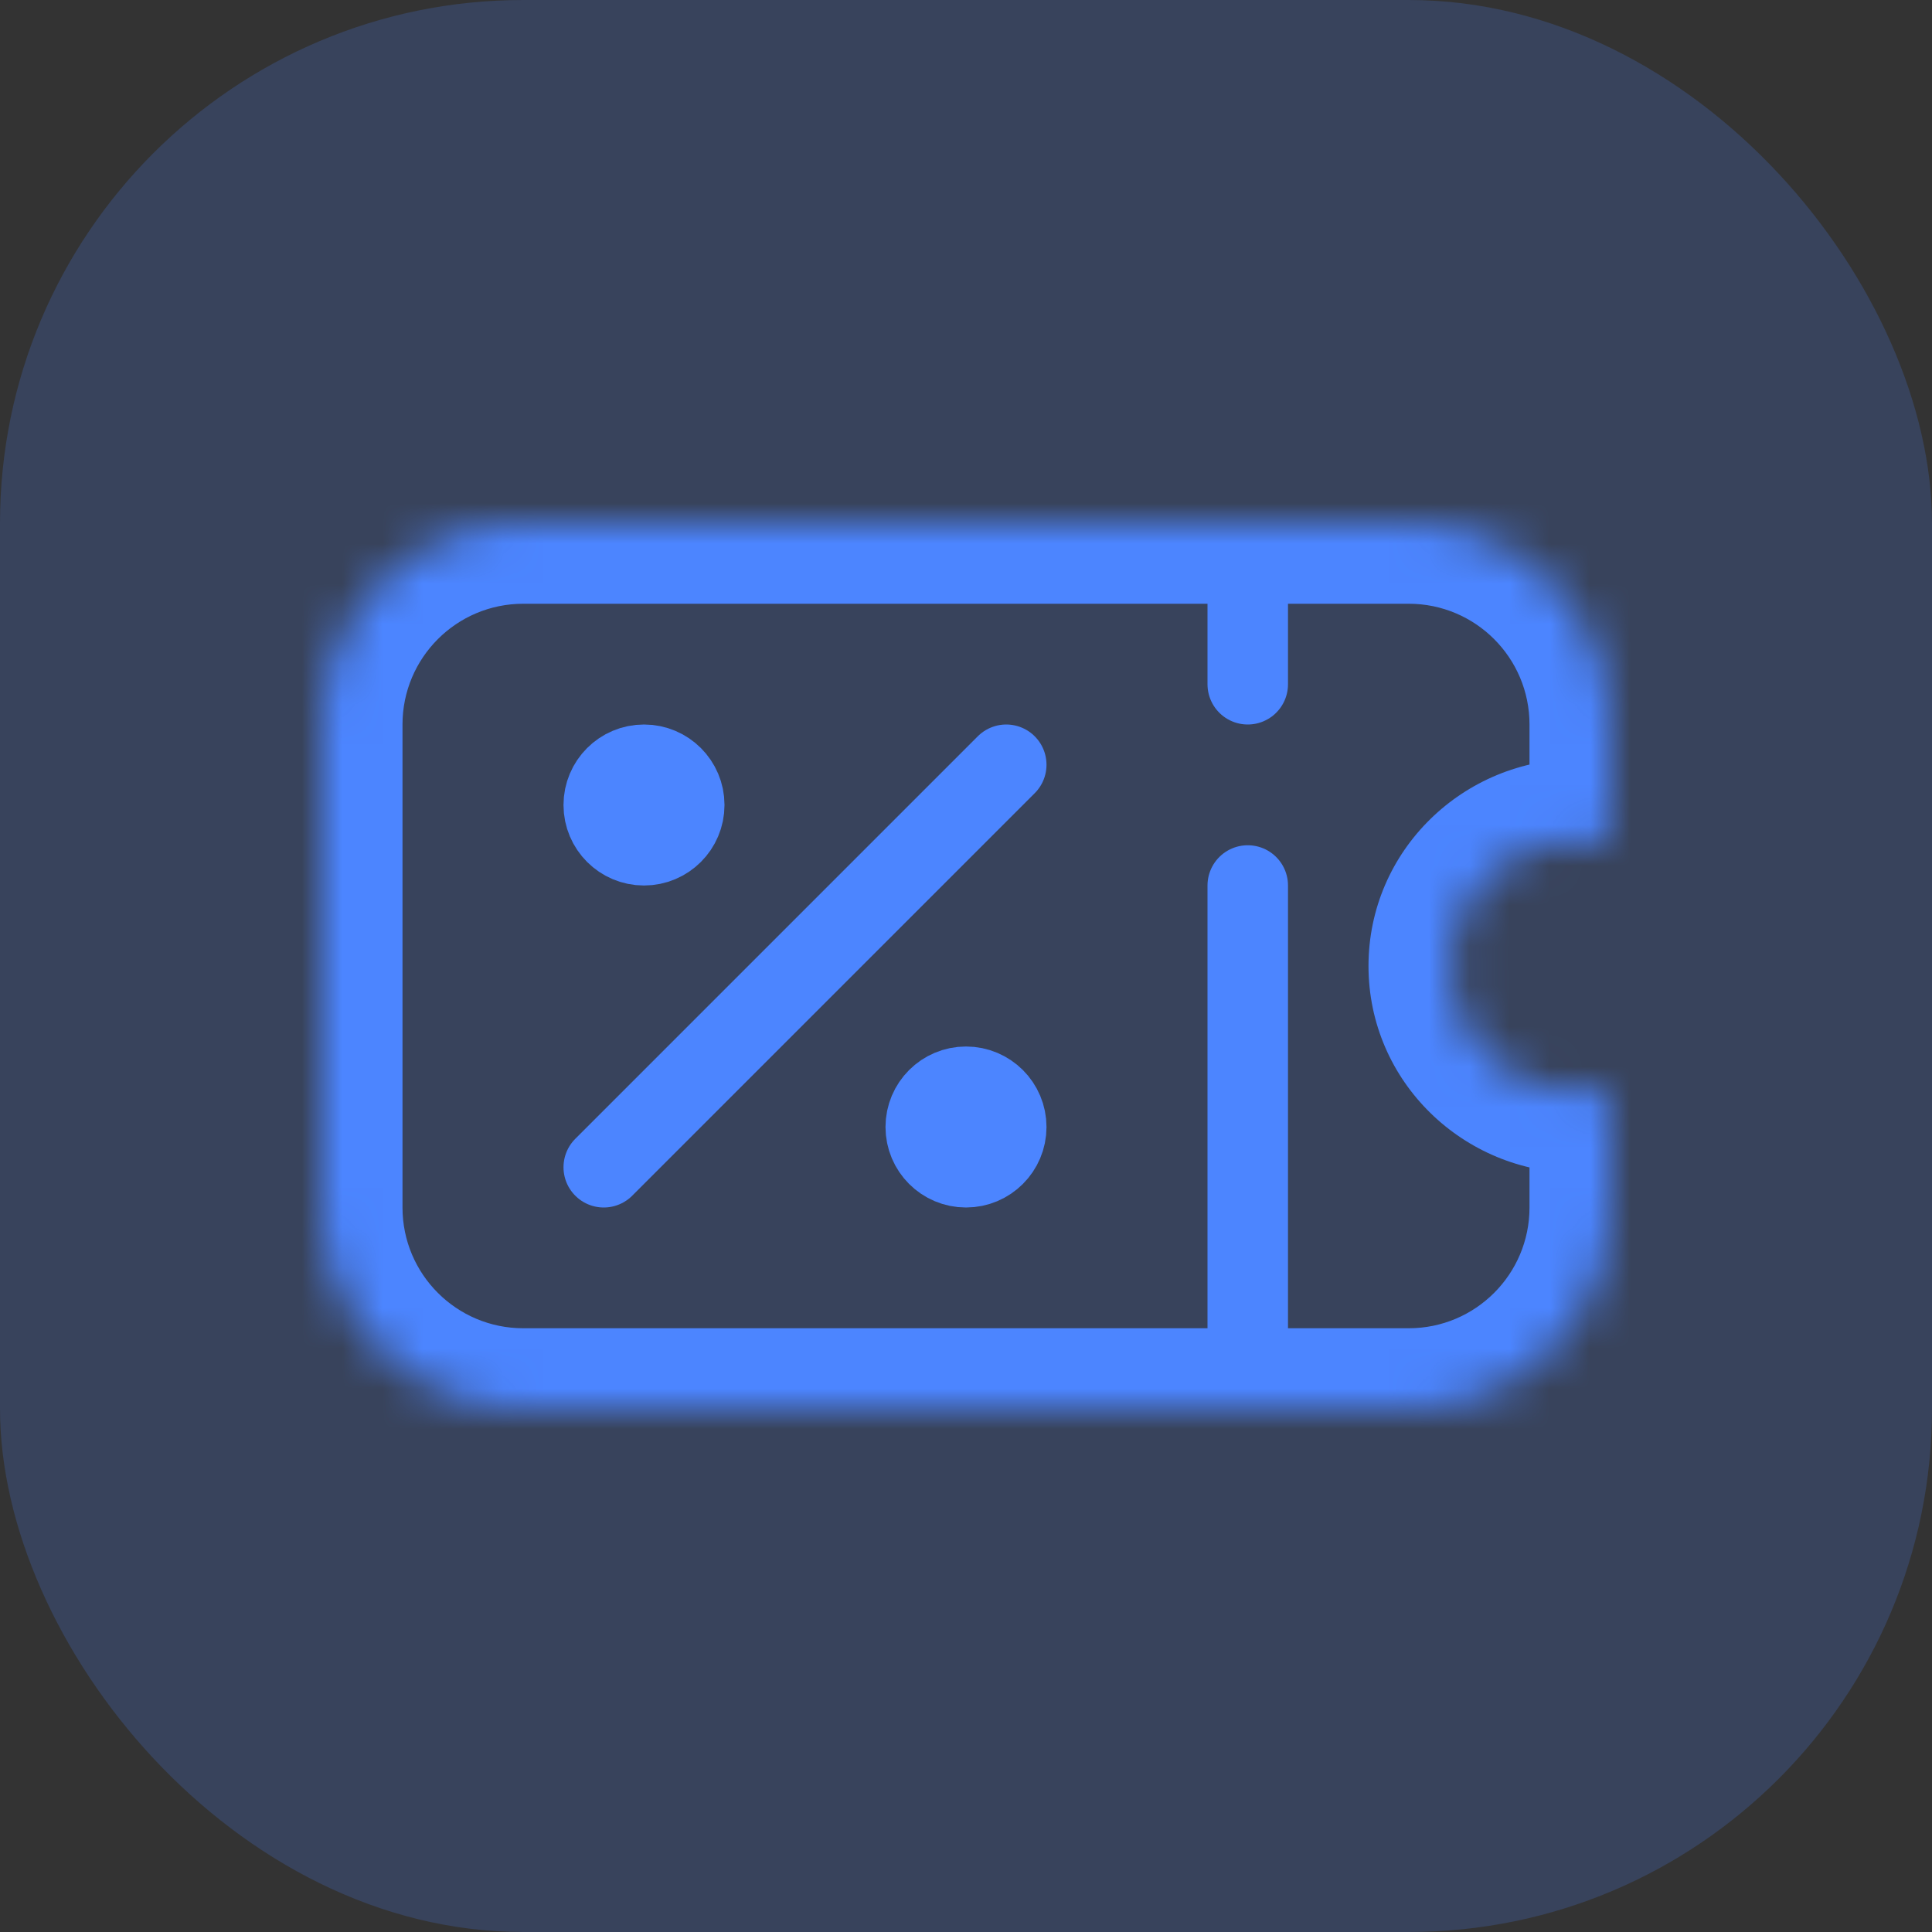 <svg width="48" height="48" viewBox="0 0 48 48" fill="none" xmlns="http://www.w3.org/2000/svg">
    <rect x="0" y="0" width="48" height="48" fill="#333333" stroke="none"/>
    <rect opacity="0.2" width="48" height="48" rx="13" fill="#4C85FF"/>
    <mask id="path-2-inside-1" fill="white">
        <path fill-rule="evenodd" clip-rule="evenodd" d="M13 13C10.239 13 8 15.239 8 18V30C8 32.761 10.239 35 13 35H35C37.761 35 40 32.761 40 30V27.044C39.744 27.108 39.476 27.143 39.2 27.143C37.433 27.143 36 25.736 36 24C36 22.264 37.433 20.857 39.2 20.857C39.476 20.857 39.744 20.891 40 20.956V18C40 15.239 37.761 13 35 13H13Z"/>
    </mask>
    <path d="M40 27.044H42V24.475L39.51 25.105L40 27.044ZM40 20.956L39.51 22.895L42 23.524V20.956H40ZM10 18C10 16.343 11.343 15 13 15V11C9.134 11 6 14.134 6 18H10ZM10 30V18H6V30H10ZM13 33C11.343 33 10 31.657 10 30H6C6 33.866 9.134 37 13 37V33ZM35 33H13V37H35V33ZM38 30C38 31.657 36.657 33 35 33V37C38.866 37 42 33.866 42 30H38ZM38 27.044V30H42V27.044H38ZM39.51 25.105C39.413 25.129 39.31 25.143 39.2 25.143V29.143C39.643 29.143 40.075 29.088 40.49 28.983L39.51 25.105ZM39.2 25.143C38.503 25.143 38 24.597 38 24H34C34 26.874 36.362 29.143 39.2 29.143V25.143ZM38 24C38 23.402 38.503 22.857 39.2 22.857V18.857C36.362 18.857 34 21.126 34 24H38ZM39.2 22.857C39.31 22.857 39.413 22.871 39.51 22.895L40.49 19.017C40.075 18.912 39.643 18.857 39.2 18.857V22.857ZM38 18V20.956H42V18H38ZM35 15C36.657 15 38 16.343 38 18H42C42 14.134 38.866 11 35 11V15ZM13 15H35V11H13V15Z" fill="#4C85FF" mask="url(#path-2-inside-1)"/>
    <circle cx="16" cy="20" r="1" fill="white" stroke="#4C85FF" stroke-width="2"/>
    <circle cx="24" cy="28" r="1" fill="white" stroke="#4C85FF" stroke-width="2"/>
    <path d="M25 19L15 29" stroke="#4C85FF" stroke-width="2" stroke-linecap="round"/>
    <path d="M31 22V33" stroke="#4C85FF" stroke-width="2" stroke-linecap="round"/>
    <path d="M31 15V17" stroke="#4C85FF" stroke-width="2" stroke-linecap="round"/>
</svg>
